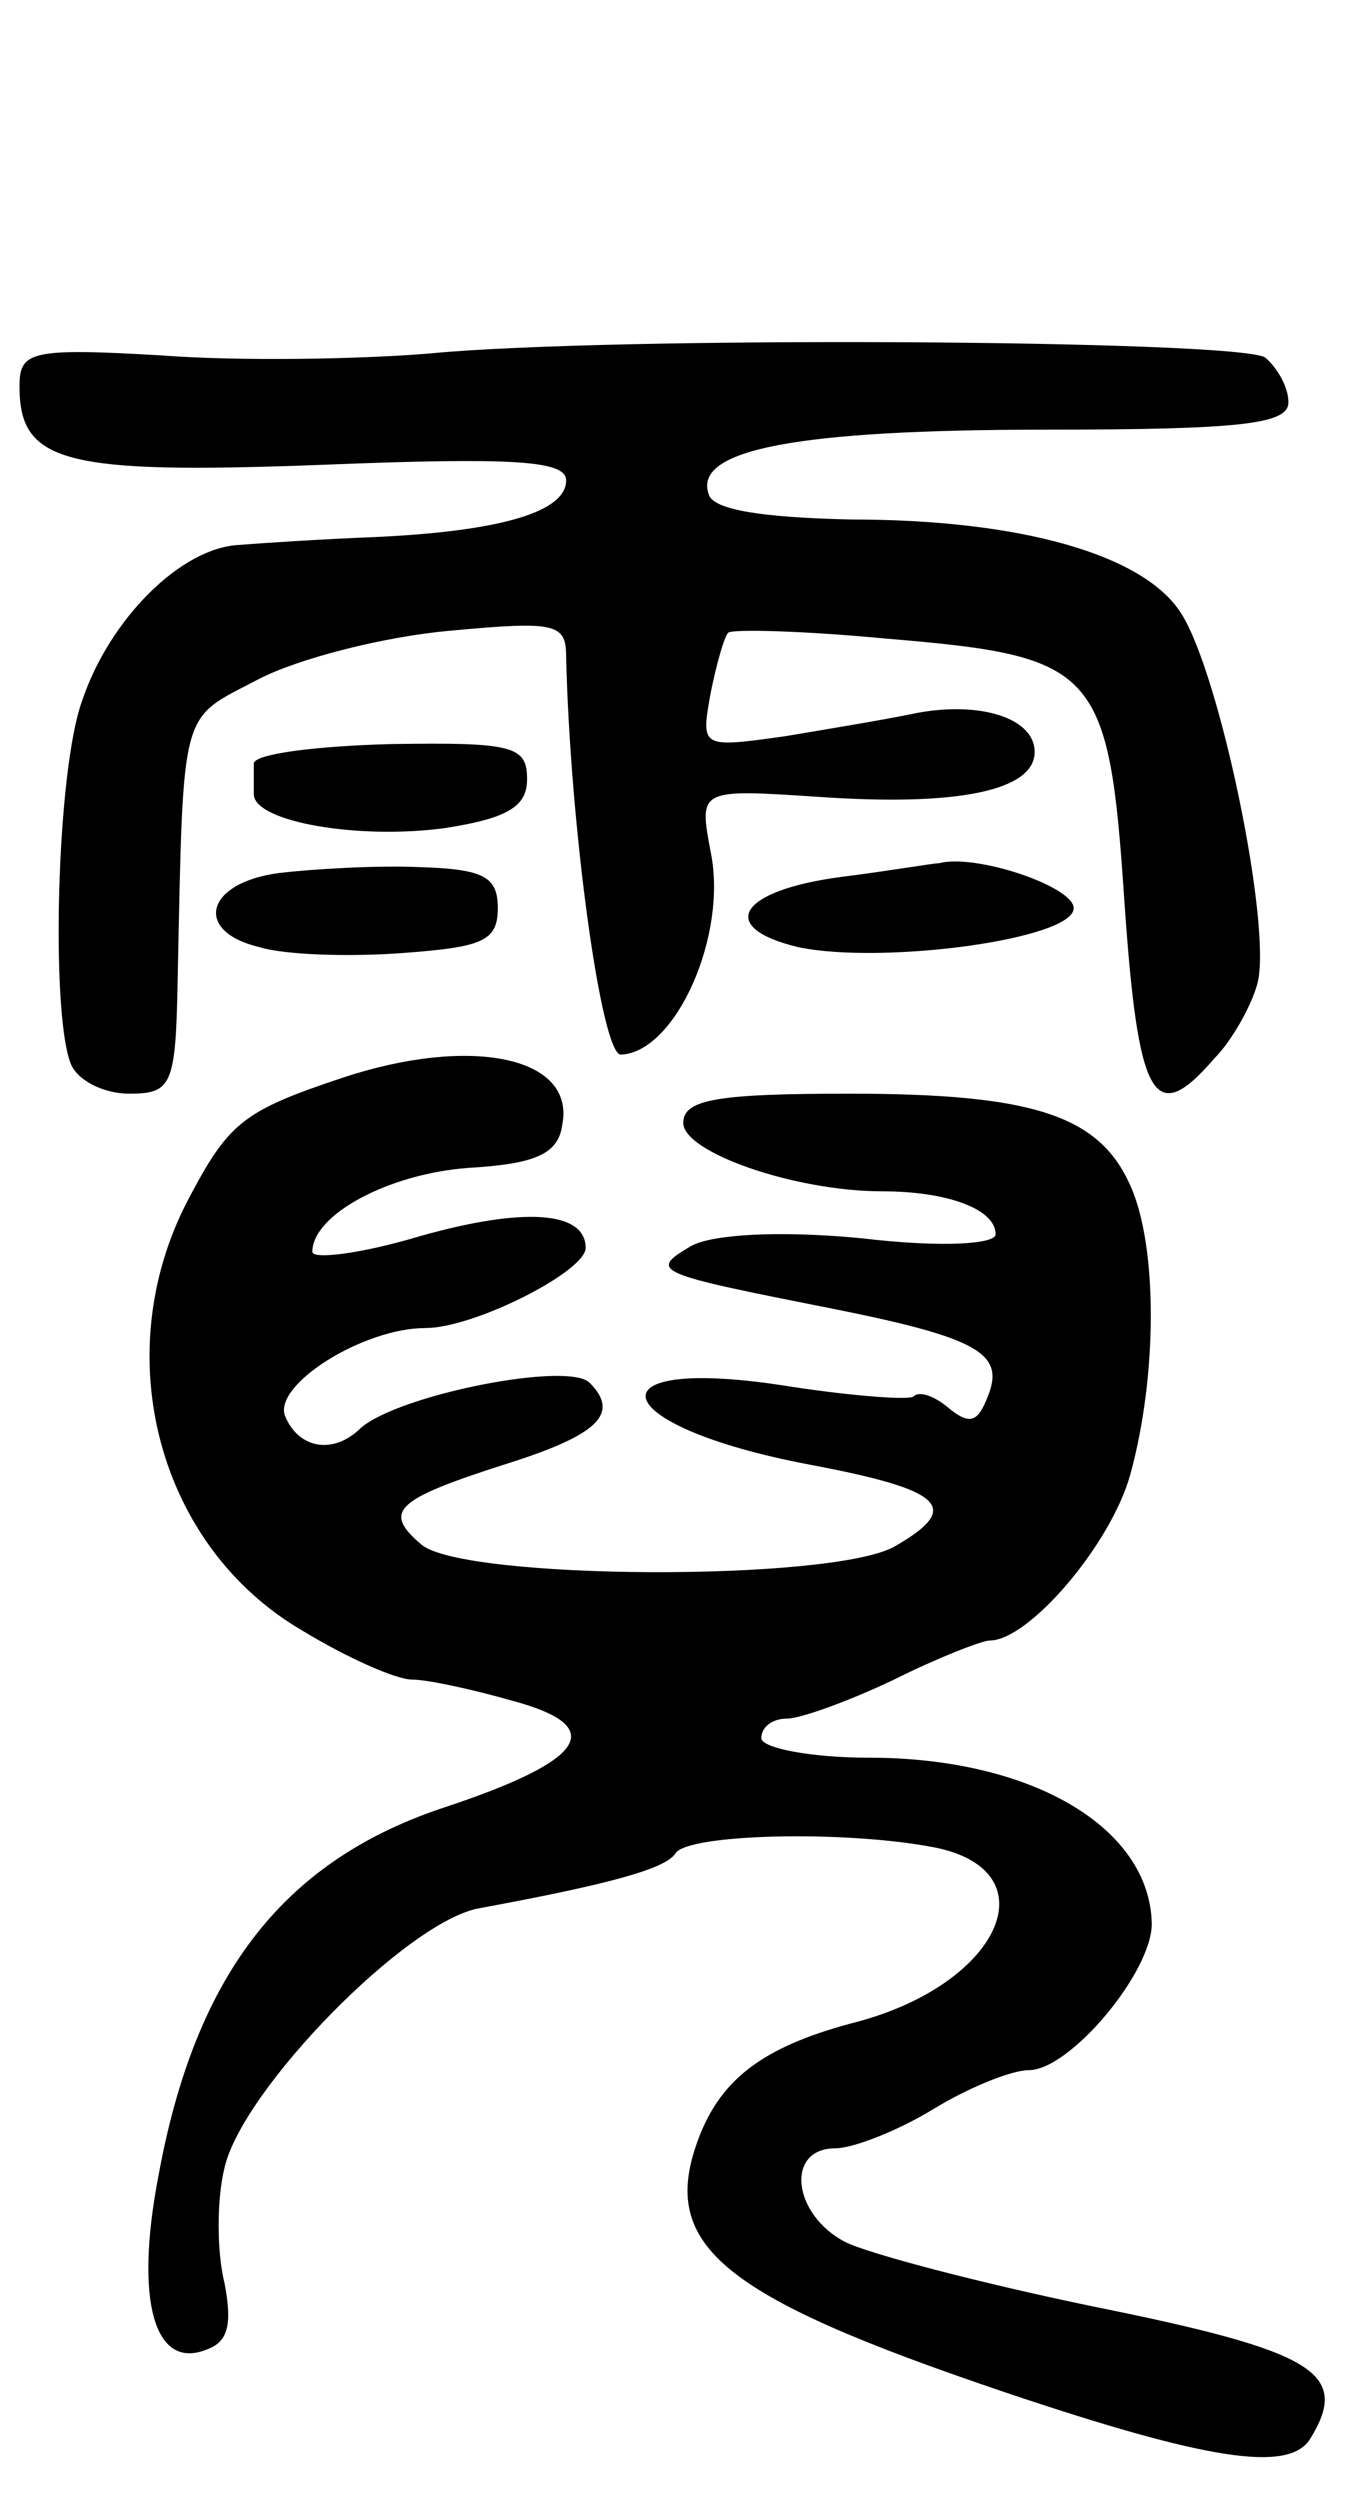 <svg version="1.0" xmlns="http://www.w3.org/2000/svg"
 width="69pt" height="128pt" viewBox="0 0 69 128"
 preserveAspectRatio="xMidYMid meet">
<g transform="translate(0,128) scale(0.1,-0.1)"
fill="#000000" stroke="none">
<path d="M220 1099 c-36 -3 -98 -4 -137 -1 -68 4 -73 2 -73 -16 0 -39 23 -45
155 -40 100 4 125 2 125 -8 0 -16 -33 -26 -98 -29 -26 -1 -57 -3 -69 -4 -30
-1 -67 -38 -81 -80 -13 -36 -16 -158 -6 -185 3 -9 17 -16 30 -16 22 0 24 4 25
58 3 142 1 133 41 154 21 11 65 22 98 25 54 5 60 4 60 -13 2 -87 18 -204 28
-204 28 1 55 61 46 104 -6 32 -6 32 55 28 71 -5 111 3 111 23 0 17 -27 26 -60
20 -14 -3 -44 -8 -68 -12 -43 -6 -43 -6 -38 22 3 15 7 29 9 31 2 2 39 1 81 -3
108 -9 114 -15 122 -135 7 -101 15 -116 46 -80 9 9 19 27 22 38 8 28 -19 159
-39 190 -19 30 -82 48 -169 48 -46 1 -71 5 -73 13 -8 23 46 33 173 33 101 0
124 3 124 14 0 8 -6 18 -12 23 -15 9 -335 11 -428 2z"/>
<path d="M130 889 c0 -5 0 -12 0 -16 1 -14 54 -23 98 -17 32 5 42 11 42 25 0
17 -7 19 -70 18 -38 -1 -70 -5 -70 -10z"/>
<path d="M143 833 c-38 -5 -44 -30 -10 -38 13 -4 46 -5 73 -3 41 3 49 6 49 23
0 16 -7 20 -40 21 -22 1 -55 -1 -72 -3z"/>
<path d="M431 831 c-53 -7 -64 -26 -22 -36 43 -9 141 4 141 20 0 11 -50 28
-69 23 -3 0 -26 -4 -50 -7z"/>
<path d="M175 728 c-51 -17 -58 -23 -79 -63 -41 -79 -15 -177 59 -220 23 -14
48 -25 56 -25 8 0 31 -5 52 -11 48 -13 38 -30 -34 -54 -83 -27 -129 -85 -148
-190 -12 -63 -2 -99 25 -88 11 4 13 13 9 34 -4 16 -4 43 0 59 9 40 94 127 131
133 65 12 95 20 100 28 6 10 87 12 133 3 59 -12 34 -69 -39 -89 -47 -12 -69
-28 -81 -57 -23 -57 8 -83 156 -133 104 -35 145 -41 156 -24 21 34 3 45 -111
68 -58 12 -115 27 -127 33 -27 14 -31 48 -5 48 9 0 32 9 50 20 18 11 40 20 49
20 21 0 63 50 63 75 -1 49 -61 85 -145 85 -30 0 -55 5 -55 10 0 6 6 10 13 10
7 0 32 9 55 20 22 11 45 20 49 20 20 0 62 49 72 85 14 51 14 117 0 148 -16 36
-50 47 -144 47 -68 0 -85 -3 -85 -15 0 -15 57 -35 102 -35 33 0 58 -9 58 -22
0 -5 -27 -7 -69 -2 -42 4 -76 2 -87 -4 -22 -13 -19 -14 72 -32 75 -15 89 -23
80 -45 -5 -13 -9 -15 -20 -6 -7 6 -15 9 -18 6 -2 -2 -30 0 -63 5 -105 17 -96
-20 10 -40 69 -13 78 -22 43 -42 -33 -18 -220 -17 -242 1 -20 17 -14 23 42 41
48 15 60 26 44 42 -11 11 -97 -6 -117 -23 -14 -14 -32 -11 -39 6 -6 16 40 45
72 45 25 0 82 29 82 41 0 19 -32 21 -85 6 -30 -9 -55 -12 -55 -8 0 19 39 40
80 43 34 2 46 7 48 22 7 35 -47 46 -113 24z"/>
</g>
</svg>
